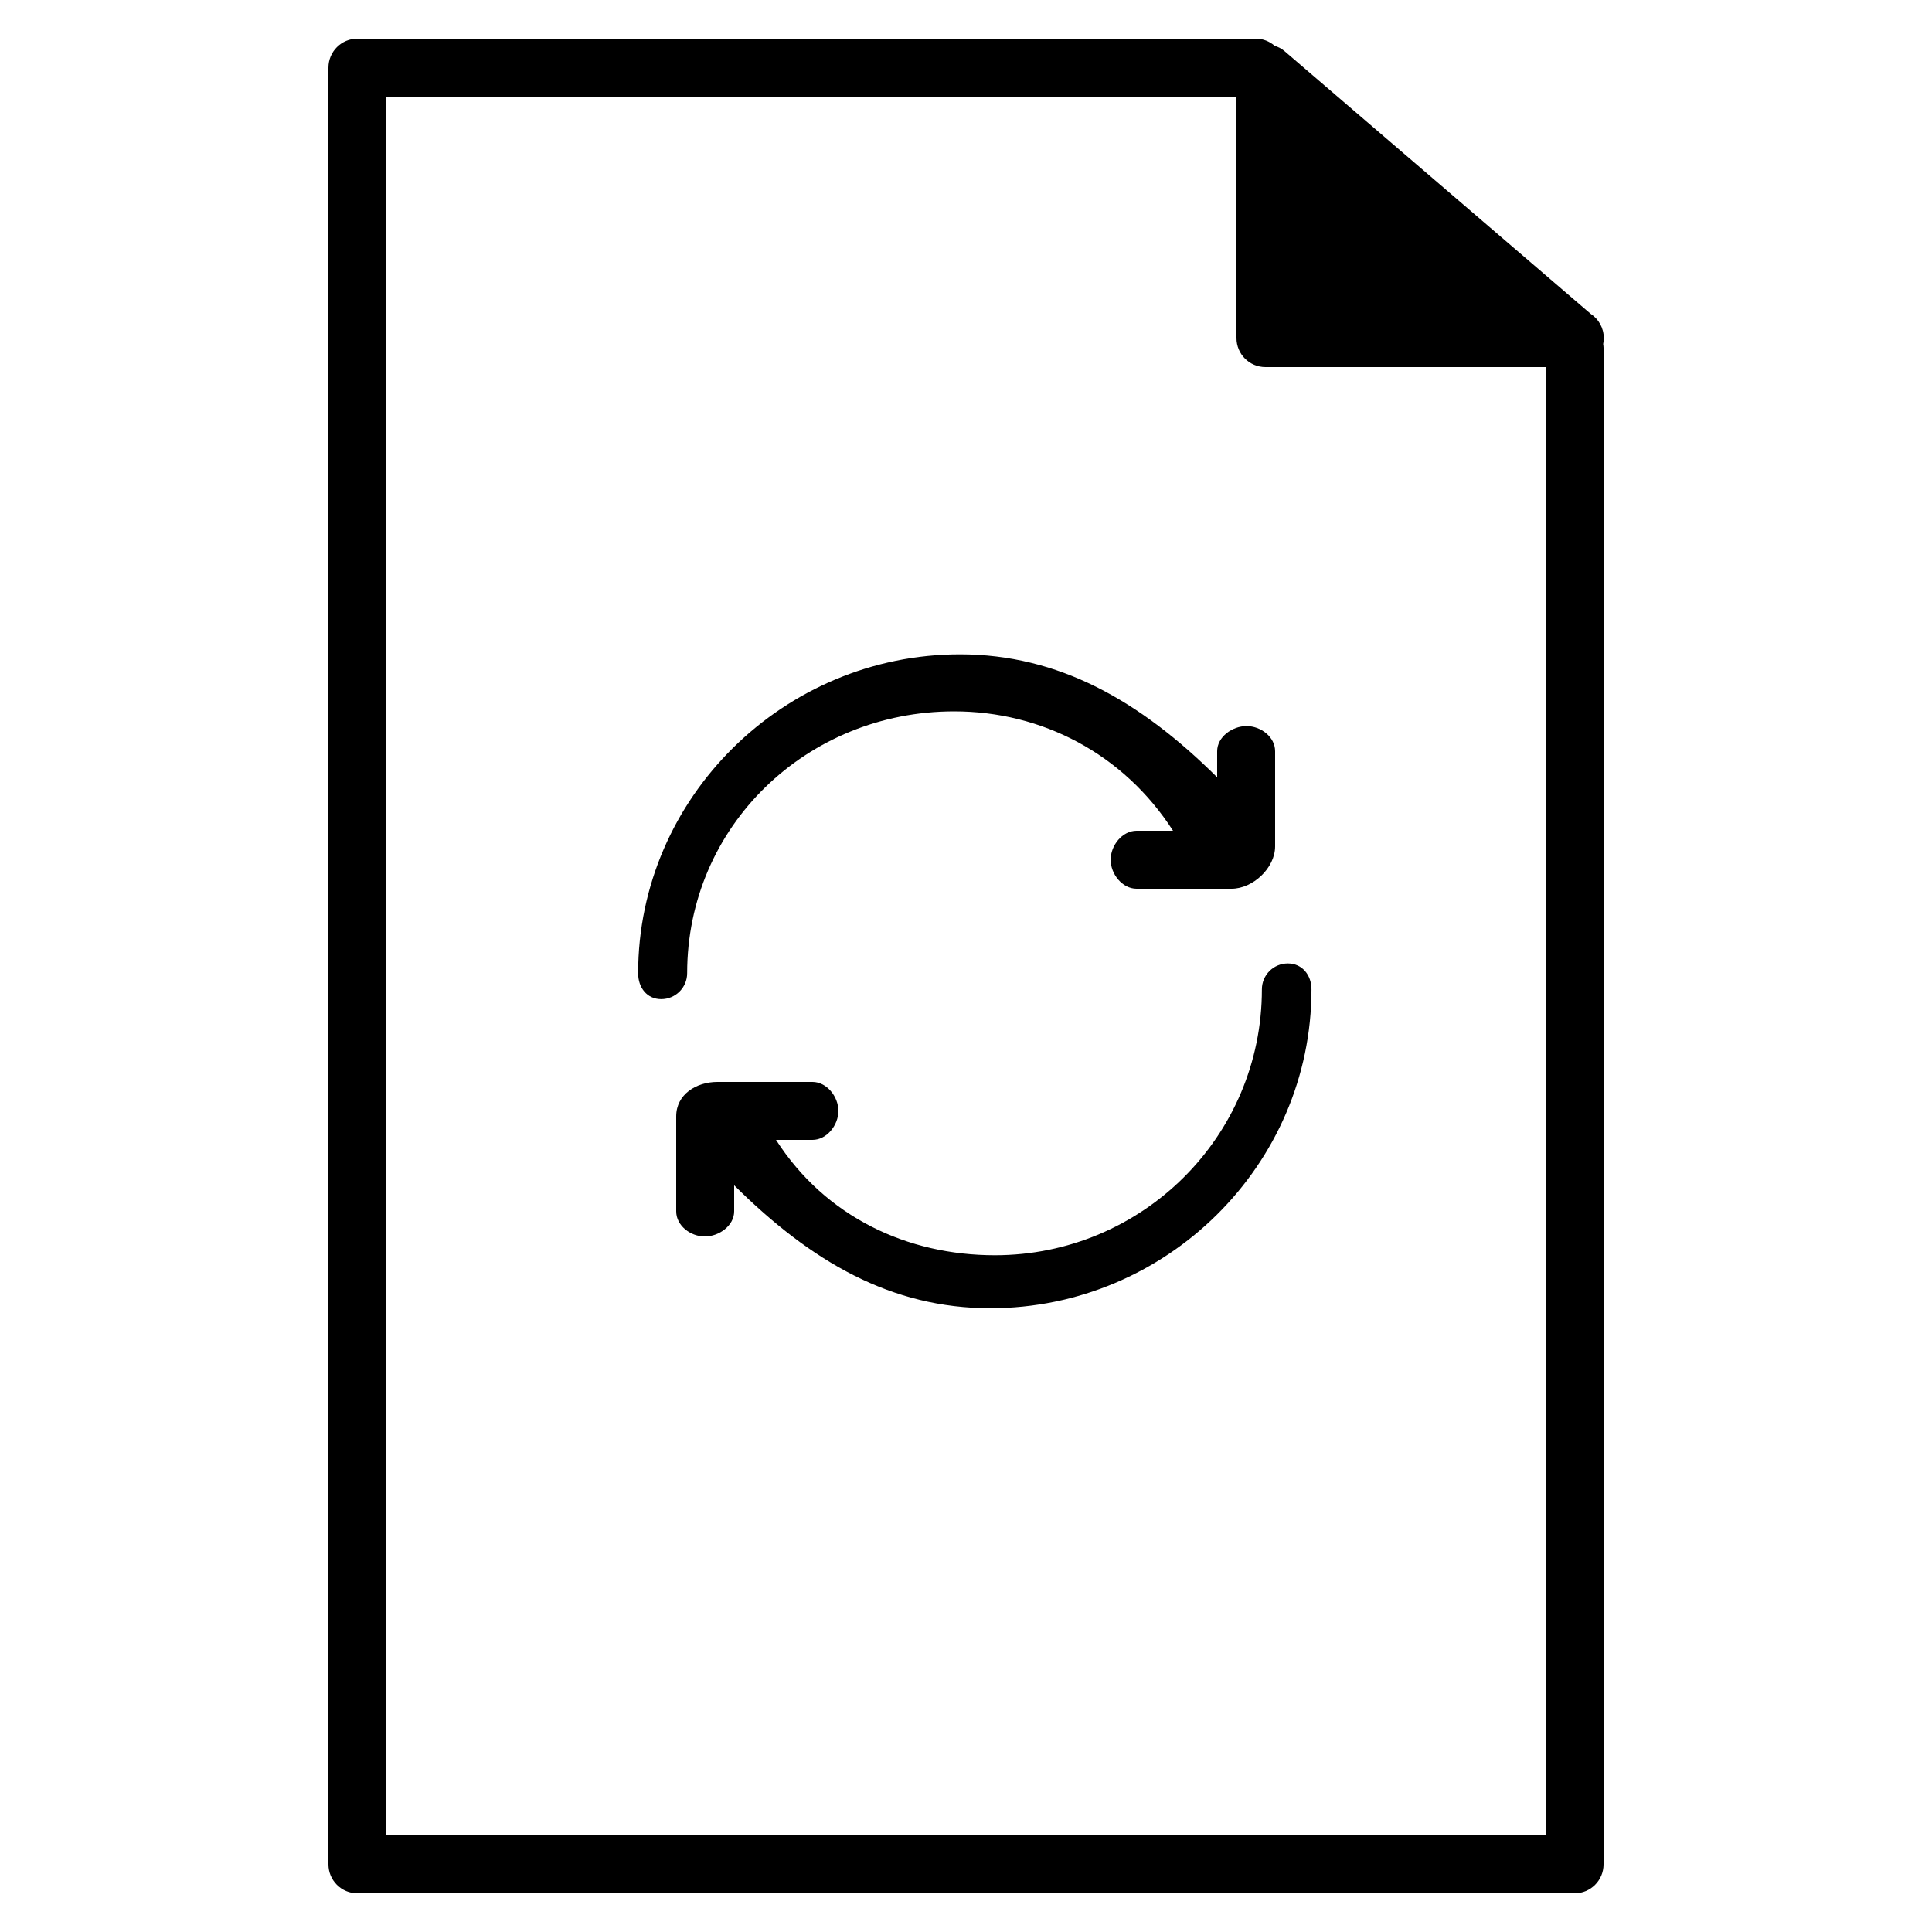 <svg xmlns="http://www.w3.org/2000/svg" xmlns:xlink="http://www.w3.org/1999/xlink" version="1.1" id="Your_Icon" x="0px" y="0px" width="100px" height="100px" viewBox="0 0 100 100" enable-background="new 0 0 100 100" xml:space="preserve">
<path d="M83.012,17.5c0-0.527-0.271-0.99-0.682-1.258L66.477,2.637c-0.15-0.129-0.324-0.211-0.505-0.271C65.709,2.141,65.373,2,65,2  H18.5C17.671,2,17,2.671,17,3.5v93c0,0.828,0.671,1.5,1.5,1.5h63c0.828,0,1.5-0.672,1.5-1.5V18c0-0.067-0.011-0.13-0.02-0.195  C83.001,17.707,83.012,17.604,83.012,17.5z M20,95V5h44v12.5c0,0.829,0.672,1.5,1.5,1.5H80v76H20z"/>
<g>
	<path d="M66.658,49.867c-0.741,0-1.343,0.601-1.343,1.342c0,7.621-6.2,13.762-13.821,13.762c-4.521,0-8.758-1.971-11.328-5.971   h1.887c0.741,0,1.342-0.76,1.342-1.5S42.794,56,42.053,56h-4.922C36.041,56,35,56.646,35,57.777v4.921   C35,63.439,35.738,64,36.479,64C37.221,64,38,63.439,38,62.698V61.35c4,3.972,8.148,6.365,13.258,6.365   c9.102,0,16.624-7.404,16.624-16.506C67.882,50.468,67.398,49.867,66.658,49.867z"/>
</g>
<g>
	<path d="M34.224,51.715c0.741,0,1.343-0.601,1.343-1.342c0-7.621,6.2-13.553,13.821-13.553c4.521,0,8.757,2.18,11.328,6.18h-1.887   c-0.741,0-1.342,0.76-1.342,1.5s0.601,1.5,1.342,1.5h4.921c1.09,0,2.25-1.063,2.25-2.195v-4.921c0-0.741-0.737-1.302-1.479-1.302   c-0.741,0-1.521,0.561-1.521,1.302v1.349c-4-3.972-8.207-6.365-13.316-6.365c-9.102,0-16.654,7.404-16.654,16.506   C33.029,51.114,33.483,51.715,34.224,51.715z"/>
</g>
</svg>